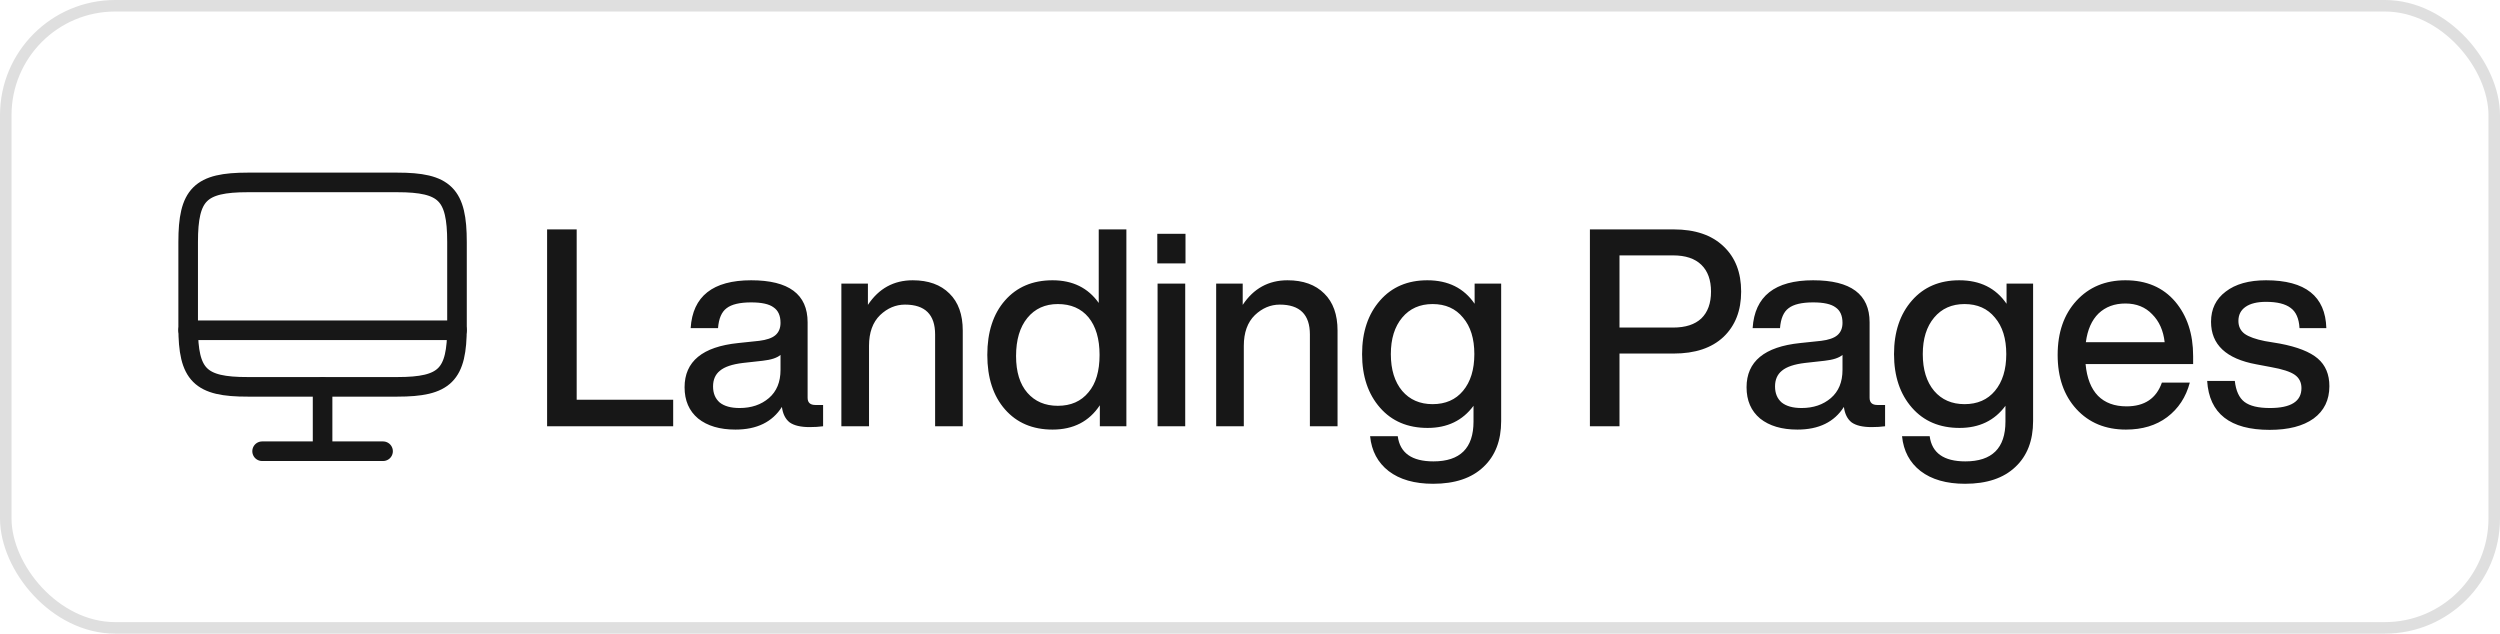 <svg width="217" height="55" viewBox="0 0 217 55" fill="none" xmlns="http://www.w3.org/2000/svg">
<rect x="0.5" y="0.5" width="216" height="54" rx="9.5" stroke="#DFDFDF"/>
<path d="M21.513 15.834H34.475C38.628 15.834 39.667 16.872 39.667 21.014V28.398C39.667 32.552 38.628 33.578 34.487 33.578H21.513C17.372 33.59 16.333 32.552 16.333 28.41V21.014C16.333 16.872 17.372 15.834 21.513 15.834Z" stroke="#171717" stroke-width="1.7" stroke-linecap="round" stroke-linejoin="round"/>
<path d="M28 33.59V39.167" stroke="#171717" stroke-width="1.7" stroke-linecap="round" stroke-linejoin="round"/>
<path d="M16.333 28.666H39.667" stroke="#171717" stroke-width="1.7" stroke-linecap="round" stroke-linejoin="round"/>
<path d="M22.75 39.166H33.25" stroke="#171717" stroke-width="1.7" stroke-linecap="round" stroke-linejoin="round"/>
<path d="M50.056 19.912V34.696H58.432V37H47.488V19.912H50.056ZM70.773 35.152H71.445V37C71.093 37.048 70.701 37.072 70.269 37.072C69.501 37.072 68.925 36.936 68.541 36.664C68.173 36.376 67.949 35.928 67.869 35.32C67.037 36.632 65.693 37.288 63.837 37.288C62.477 37.288 61.397 36.968 60.597 36.328C59.813 35.672 59.421 34.768 59.421 33.616C59.421 31.376 60.973 30.096 64.077 29.776L65.901 29.584C66.541 29.504 67.005 29.344 67.293 29.104C67.597 28.848 67.749 28.488 67.749 28.024C67.749 27.4 67.549 26.952 67.149 26.68C66.765 26.392 66.117 26.248 65.205 26.248C64.213 26.248 63.501 26.416 63.069 26.752C62.637 27.072 62.389 27.648 62.325 28.48H59.949C60.125 25.712 61.877 24.328 65.205 24.328C68.469 24.328 70.101 25.544 70.101 27.976V34.528C70.101 34.944 70.325 35.152 70.773 35.152ZM64.197 35.416C65.221 35.416 66.069 35.128 66.741 34.552C67.413 33.976 67.749 33.16 67.749 32.104V30.808C67.445 31.064 66.933 31.232 66.213 31.312L64.485 31.504C63.557 31.616 62.893 31.84 62.493 32.176C62.093 32.496 61.893 32.952 61.893 33.544C61.893 34.136 62.085 34.6 62.469 34.936C62.869 35.256 63.445 35.416 64.197 35.416ZM79.224 24.328C80.584 24.328 81.647 24.712 82.415 25.48C83.183 26.232 83.567 27.304 83.567 28.696V37H81.168V29.032C81.168 27.304 80.296 26.44 78.552 26.44C77.751 26.44 77.031 26.744 76.391 27.352C75.751 27.976 75.431 28.864 75.431 30.016V37H73.031V24.616H75.335V26.464C76.279 25.04 77.576 24.328 79.224 24.328ZM95.37 26.296V19.912H97.77V37H95.466V35.176C94.538 36.584 93.17 37.288 91.362 37.288C89.634 37.288 88.258 36.704 87.234 35.536C86.21 34.368 85.698 32.792 85.698 30.808C85.698 28.824 86.21 27.248 87.234 26.08C88.258 24.912 89.634 24.328 91.362 24.328C93.106 24.328 94.442 24.984 95.37 26.296ZM88.194 30.904C88.194 32.28 88.522 33.344 89.178 34.096C89.834 34.848 90.714 35.224 91.818 35.224C92.954 35.224 93.842 34.832 94.482 34.048C95.122 33.296 95.442 32.216 95.442 30.808C95.442 29.416 95.122 28.328 94.482 27.544C93.842 26.776 92.954 26.392 91.818 26.392C90.714 26.392 89.834 26.792 89.178 27.592C88.522 28.392 88.194 29.496 88.194 30.904ZM102.901 22.864H100.453V20.296H102.901V22.864ZM102.877 37H100.477V24.616H102.877V37ZM111.755 24.328C113.115 24.328 114.179 24.712 114.947 25.48C115.715 26.232 116.099 27.304 116.099 28.696V37H113.699V29.032C113.699 27.304 112.827 26.44 111.083 26.44C110.283 26.44 109.563 26.744 108.923 27.352C108.283 27.976 107.963 28.864 107.963 30.016V37H105.563V24.616H107.867V26.464C108.811 25.04 110.107 24.328 111.755 24.328ZM127.997 26.368V24.616H130.301V36.544C130.301 38.24 129.789 39.568 128.765 40.528C127.741 41.504 126.285 41.992 124.397 41.992C122.781 41.992 121.493 41.624 120.533 40.888C119.589 40.152 119.053 39.144 118.925 37.864H121.325C121.517 39.32 122.549 40.048 124.421 40.048C126.741 40.048 127.901 38.896 127.901 36.592V35.224C126.957 36.504 125.629 37.144 123.917 37.144C122.189 37.144 120.813 36.56 119.789 35.392C118.749 34.208 118.229 32.656 118.229 30.736C118.229 28.816 118.749 27.264 119.789 26.08C120.813 24.912 122.181 24.328 123.893 24.328C125.701 24.328 127.069 25.008 127.997 26.368ZM124.349 35.08C125.469 35.08 126.349 34.696 126.989 33.928C127.645 33.144 127.973 32.08 127.973 30.736C127.973 29.392 127.645 28.336 126.989 27.568C126.349 26.784 125.469 26.392 124.349 26.392C123.245 26.392 122.365 26.784 121.709 27.568C121.053 28.352 120.725 29.408 120.725 30.736C120.725 32.08 121.053 33.144 121.709 33.928C122.365 34.696 123.245 35.08 124.349 35.08ZM138.004 19.912H145.276C147.132 19.912 148.572 20.4 149.596 21.376C150.62 22.336 151.132 23.648 151.132 25.312C151.132 26.96 150.62 28.272 149.596 29.248C148.572 30.208 147.132 30.688 145.276 30.688H140.572V37H138.004V19.912ZM140.572 28.432H145.228C146.3 28.432 147.116 28.168 147.676 27.64C148.236 27.096 148.516 26.32 148.516 25.312C148.516 24.304 148.236 23.528 147.676 22.984C147.116 22.44 146.3 22.168 145.228 22.168H140.572V28.432ZM162.953 35.152H163.625V37C163.273 37.048 162.881 37.072 162.449 37.072C161.681 37.072 161.105 36.936 160.721 36.664C160.353 36.376 160.129 35.928 160.049 35.32C159.217 36.632 157.873 37.288 156.017 37.288C154.657 37.288 153.577 36.968 152.777 36.328C151.993 35.672 151.601 34.768 151.601 33.616C151.601 31.376 153.153 30.096 156.257 29.776L158.081 29.584C158.721 29.504 159.185 29.344 159.473 29.104C159.777 28.848 159.929 28.488 159.929 28.024C159.929 27.4 159.729 26.952 159.329 26.68C158.945 26.392 158.297 26.248 157.385 26.248C156.393 26.248 155.681 26.416 155.249 26.752C154.817 27.072 154.569 27.648 154.505 28.48H152.129C152.305 25.712 154.057 24.328 157.385 24.328C160.649 24.328 162.281 25.544 162.281 27.976V34.528C162.281 34.944 162.505 35.152 162.953 35.152ZM156.377 35.416C157.401 35.416 158.249 35.128 158.921 34.552C159.593 33.976 159.929 33.16 159.929 32.104V30.808C159.625 31.064 159.113 31.232 158.393 31.312L156.665 31.504C155.737 31.616 155.073 31.84 154.673 32.176C154.273 32.496 154.073 32.952 154.073 33.544C154.073 34.136 154.265 34.6 154.649 34.936C155.049 35.256 155.625 35.416 156.377 35.416ZM174.169 26.368V24.616H176.473V36.544C176.473 38.24 175.961 39.568 174.937 40.528C173.913 41.504 172.457 41.992 170.569 41.992C168.953 41.992 167.665 41.624 166.705 40.888C165.761 40.152 165.225 39.144 165.097 37.864H167.497C167.689 39.32 168.721 40.048 170.593 40.048C172.913 40.048 174.073 38.896 174.073 36.592V35.224C173.129 36.504 171.801 37.144 170.089 37.144C168.361 37.144 166.985 36.56 165.961 35.392C164.921 34.208 164.401 32.656 164.401 30.736C164.401 28.816 164.921 27.264 165.961 26.08C166.985 24.912 168.353 24.328 170.065 24.328C171.873 24.328 173.241 25.008 174.169 26.368ZM170.521 35.08C171.641 35.08 172.521 34.696 173.161 33.928C173.817 33.144 174.145 32.08 174.145 30.736C174.145 29.392 173.817 28.336 173.161 27.568C172.521 26.784 171.641 26.392 170.521 26.392C169.417 26.392 168.537 26.784 167.881 27.568C167.225 28.352 166.897 29.408 166.897 30.736C166.897 32.08 167.225 33.144 167.881 33.928C168.537 34.696 169.417 35.08 170.521 35.08ZM190.364 30.904V31.6H181.028C181.14 32.816 181.5 33.736 182.108 34.36C182.716 34.968 183.54 35.272 184.58 35.272C186.148 35.272 187.172 34.584 187.652 33.208H190.076C189.74 34.472 189.084 35.472 188.108 36.208C187.148 36.928 185.956 37.288 184.532 37.288C182.756 37.288 181.324 36.696 180.236 35.512C179.148 34.328 178.604 32.76 178.604 30.808C178.604 28.856 179.148 27.288 180.236 26.104C181.324 24.92 182.74 24.328 184.484 24.328C186.308 24.328 187.748 24.944 188.804 26.176C189.844 27.408 190.364 28.984 190.364 30.904ZM184.484 26.344C183.54 26.344 182.764 26.632 182.156 27.208C181.564 27.784 181.196 28.616 181.052 29.704H187.892C187.78 28.696 187.42 27.888 186.812 27.28C186.22 26.656 185.444 26.344 184.484 26.344ZM197.006 37.312C193.566 37.312 191.758 35.896 191.582 33.064H193.982C194.078 33.928 194.358 34.536 194.822 34.888C195.286 35.24 196.022 35.416 197.03 35.416C198.854 35.416 199.766 34.84 199.766 33.688C199.766 33.192 199.574 32.808 199.19 32.536C198.806 32.264 198.118 32.04 197.126 31.864L195.854 31.624C193.23 31.144 191.918 29.912 191.918 27.928C191.918 26.824 192.342 25.952 193.19 25.312C194.038 24.656 195.206 24.328 196.694 24.328C200.102 24.328 201.846 25.712 201.926 28.48H199.598C199.55 27.648 199.294 27.064 198.83 26.728C198.366 26.376 197.654 26.2 196.694 26.2C195.926 26.2 195.334 26.344 194.918 26.632C194.502 26.92 194.294 27.328 194.294 27.856C194.294 28.336 194.478 28.712 194.846 28.984C195.214 29.24 195.798 29.448 196.598 29.608L197.894 29.824C199.414 30.112 200.51 30.544 201.182 31.12C201.854 31.696 202.19 32.496 202.19 33.52C202.19 34.72 201.734 35.656 200.822 36.328C199.91 36.984 198.638 37.312 197.006 37.312Z" fill="#171717"/>
</svg>
